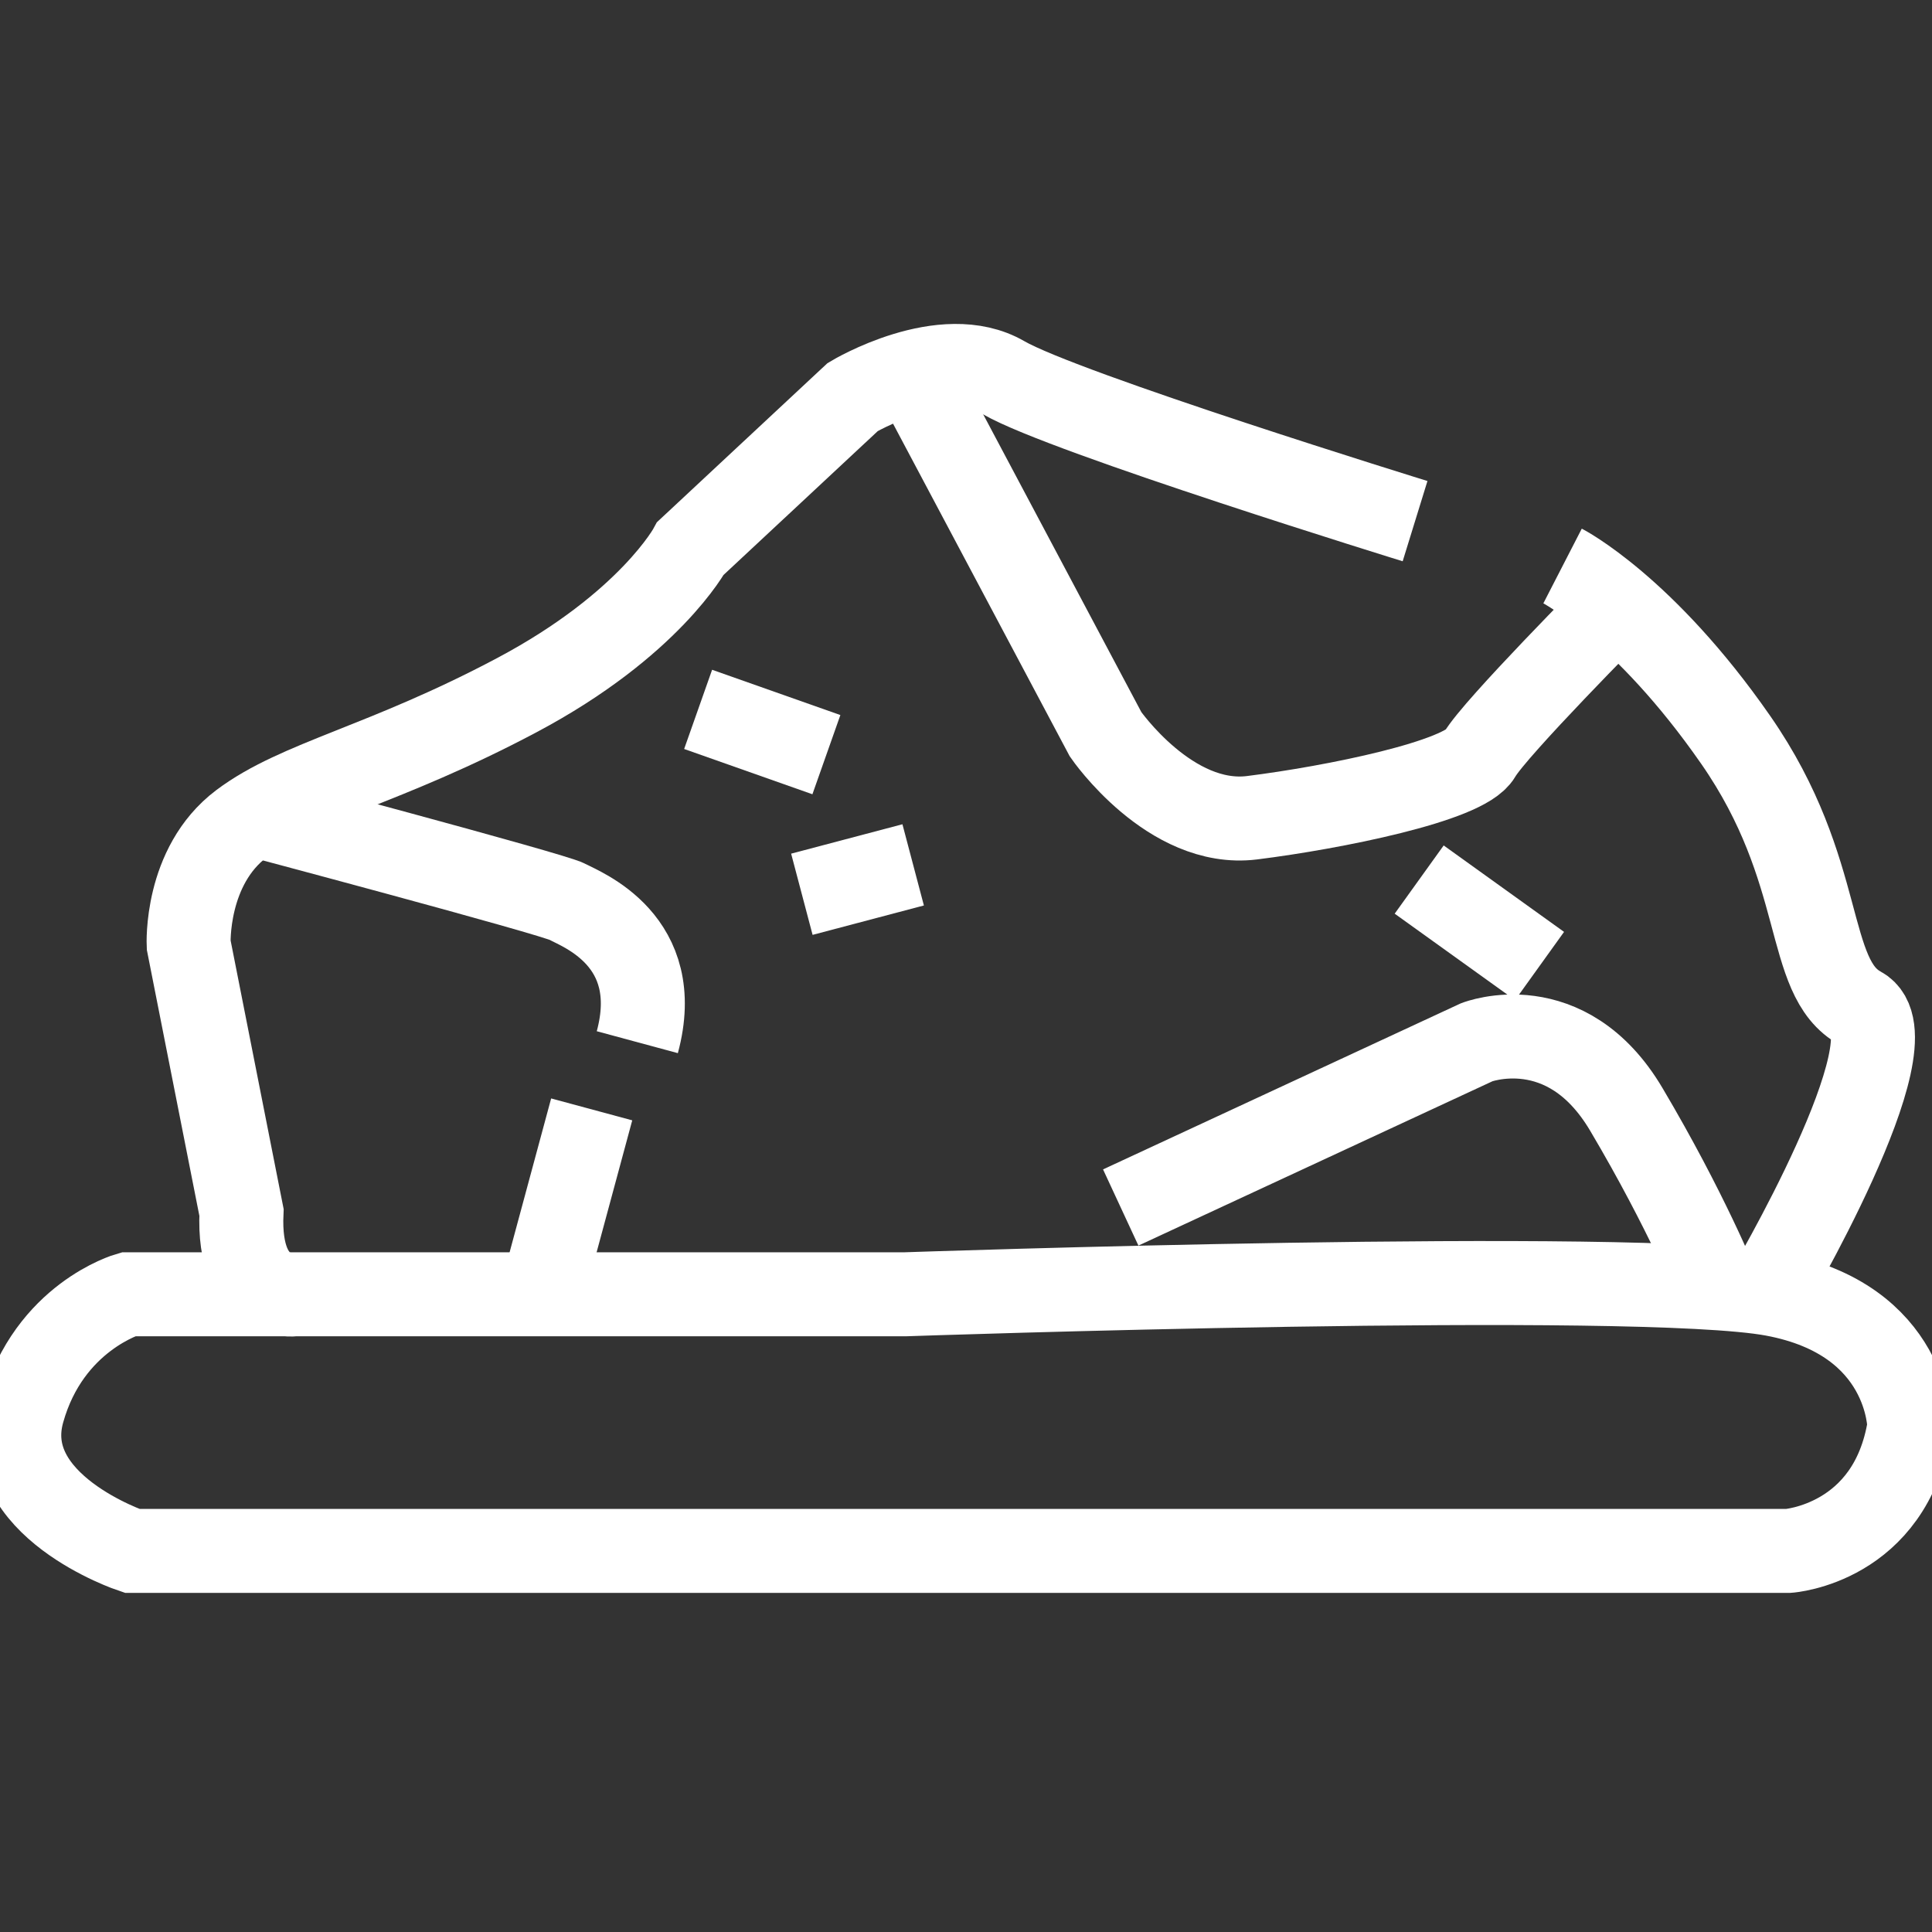 <svg width="23" height="23" viewBox="0 0 23 23" fill="none" xmlns="http://www.w3.org/2000/svg">
<rect x="0" y="0" width="23" height="23" fill="#333333" stroke="none"/>
<g clip-path="url(#clip0)">
<path d="M10.781 15.408H1.527C1.527 15.408 0.584 15.678 0.27 16.801C-0.045 17.924 1.572 18.463 1.572 18.463H21.293C21.293 18.463 22.506 18.378 22.73 16.985C22.73 16.985 22.73 15.709 21.113 15.408C19.496 15.107 10.781 15.408 10.781 15.408Z" stroke="white" stroke-miterlimit="10"/>
<path d="M7.044 13.207L6.469 15.336" stroke="white" stroke-miterlimit="10"/>
<path d="M3.504 15.408C3.504 15.408 2.826 15.503 2.875 14.433L2.246 11.248C2.246 11.248 2.201 10.314 2.875 9.806C3.549 9.299 4.573 9.115 6.154 8.275C7.736 7.435 8.221 6.527 8.221 6.527L10.152 4.726C10.152 4.726 11.231 4.079 11.949 4.497C12.668 4.914 16.846 6.204 16.846 6.204" stroke="white" stroke-miterlimit="10"/>
<path d="M18.602 6.738C18.602 6.738 19.572 7.237 20.664 8.809C21.756 10.381 21.473 11.639 22.146 12.003C22.82 12.367 21.023 15.408 21.023 15.408" stroke="white" stroke-miterlimit="10"/>
<path d="M2.875 9.658C2.875 9.658 6.595 10.646 6.756 10.736C6.918 10.826 7.915 11.194 7.587 12.407" stroke="white" stroke-miterlimit="10"/>
<path d="M9.546 10.646L10.871 10.296" stroke="white" stroke-miterlimit="10"/>
<path d="M8.311 8.445L9.838 8.984" stroke="white" stroke-miterlimit="10"/>
<path d="M13.342 14.375L17.582 12.407C17.582 12.407 18.643 11.994 19.361 13.207C20.08 14.42 20.448 15.336 20.448 15.336" stroke="white" stroke-miterlimit="10"/>
<path d="M16.895 10.471L18.328 11.5" stroke="white" stroke-miterlimit="10"/>
<path d="M10.871 4.429L13.162 8.742C13.162 8.742 13.93 9.856 14.905 9.735C15.88 9.613 17.434 9.299 17.614 8.984C17.794 8.67 19.258 7.197 19.258 7.197" stroke="white" stroke-miterlimit="10"/>
</g>
<defs>
<clipPath id="clip0">
<rect width="23" height="23" fill="white"/>
</clipPath>
</defs>
</svg>
